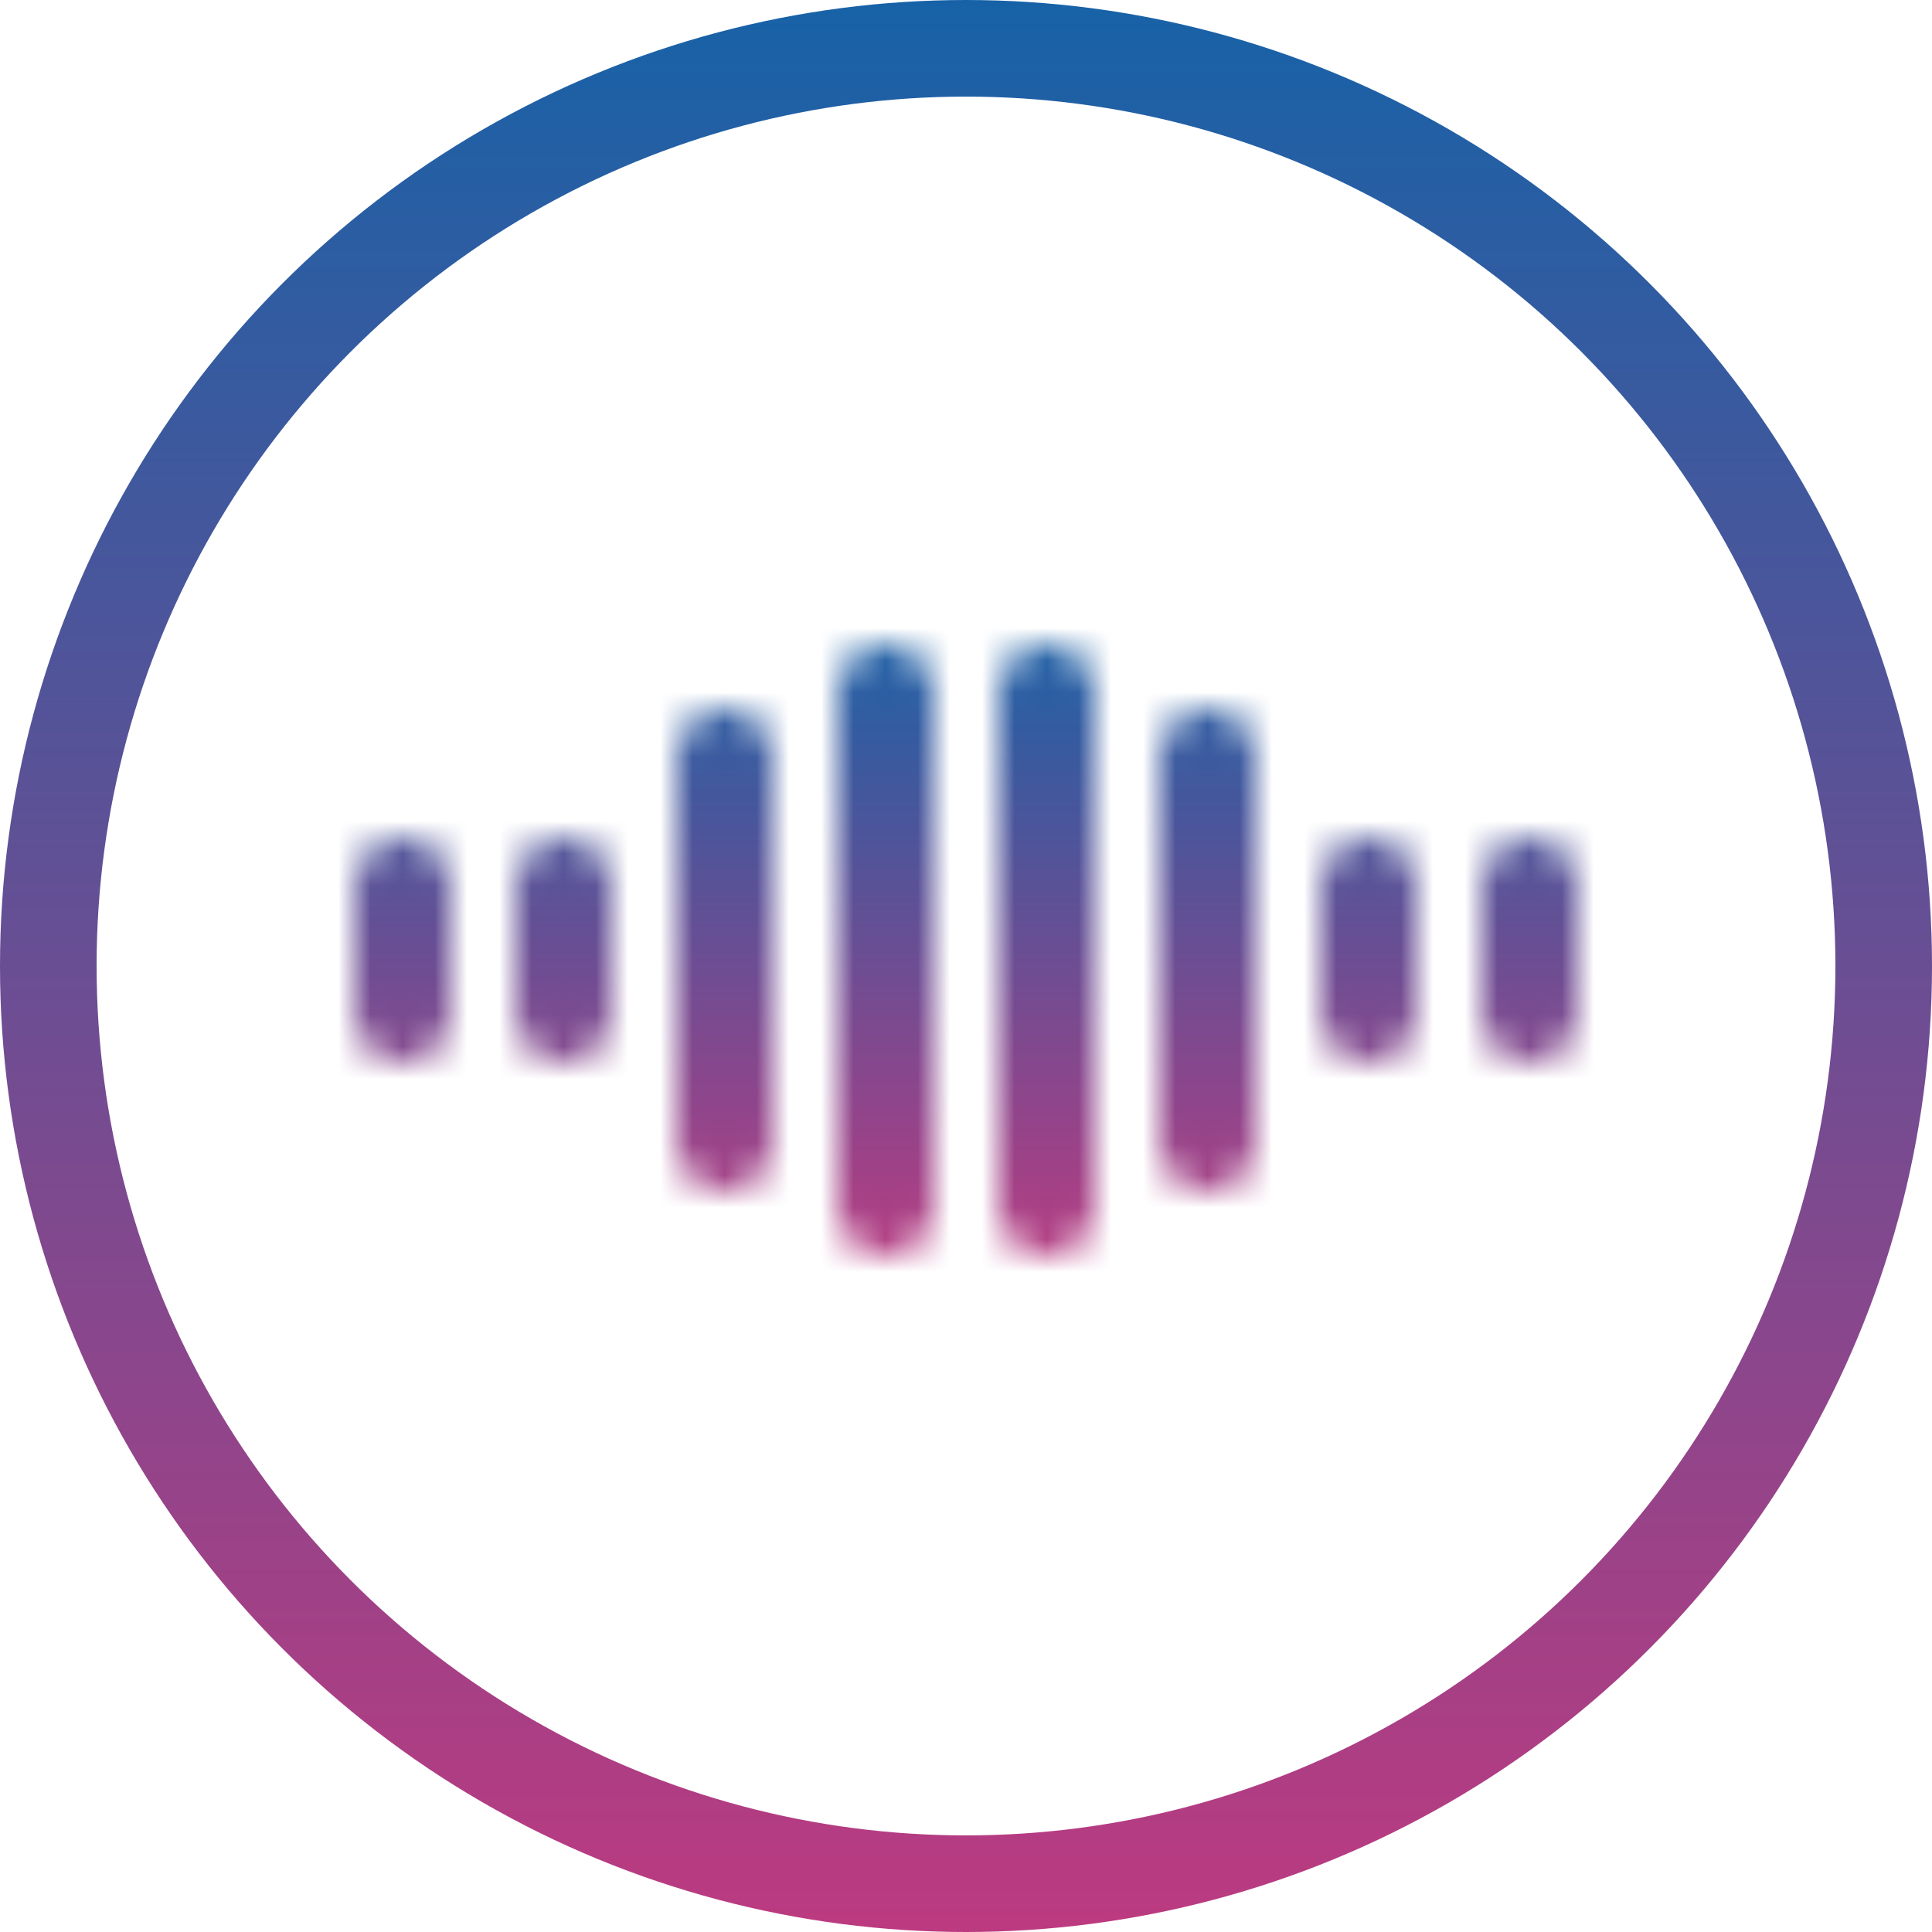 <svg width="60" height="60" viewBox="0 0 60 60" fill="none" xmlns="http://www.w3.org/2000/svg">
<circle cx="30" cy="30" r="28.5" stroke="url(#paint0_linear)" stroke-width="3"/>
<mask id="mask0" mask-type="alpha" maskUnits="userSpaceOnUse" x="11" y="20" width="38" height="19">
<line x1="12.5" y1="27.5" x2="12.5" y2="31.5" stroke="black" stroke-width="3" stroke-linecap="round"/>
<line x1="17.5" y1="27.5" x2="17.5" y2="31.5" stroke="black" stroke-width="3" stroke-linecap="round"/>
<line x1="47.5" y1="27.5" x2="47.5" y2="31.5" stroke="black" stroke-width="3" stroke-linecap="round"/>
<line x1="42.5" y1="27.5" x2="42.5" y2="31.5" stroke="black" stroke-width="3" stroke-linecap="round"/>
<line x1="22.5" y1="23.5" x2="22.5" y2="35.5" stroke="black" stroke-width="3" stroke-linecap="round"/>
<line x1="37.5" y1="23.5" x2="37.5" y2="35.5" stroke="black" stroke-width="3" stroke-linecap="round"/>
<line x1="27.5" y1="21.5" x2="27.5" y2="37.5" stroke="black" stroke-width="3" stroke-linecap="round"/>
<line x1="32.5" y1="21.5" x2="32.5" y2="37.5" stroke="black" stroke-width="3" stroke-linecap="round"/>
</mask>
<g mask="url(#mask0)">
<rect x="5" y="19" width="50" height="21" fill="url(#paint1_linear)"/>
</g>
<defs>
<linearGradient id="paint0_linear" x1="30" y1="0" x2="30" y2="60" gradientUnits="userSpaceOnUse">
<stop stop-color="#1762A7"/>
<stop offset="1" stop-color="#BC3A80"/>
</linearGradient>
<linearGradient id="paint1_linear" x1="30" y1="19" x2="30" y2="40" gradientUnits="userSpaceOnUse">
<stop stop-color="#1762A7"/>
<stop offset="1" stop-color="#BC3A80"/>
</linearGradient>
</defs>
</svg>
